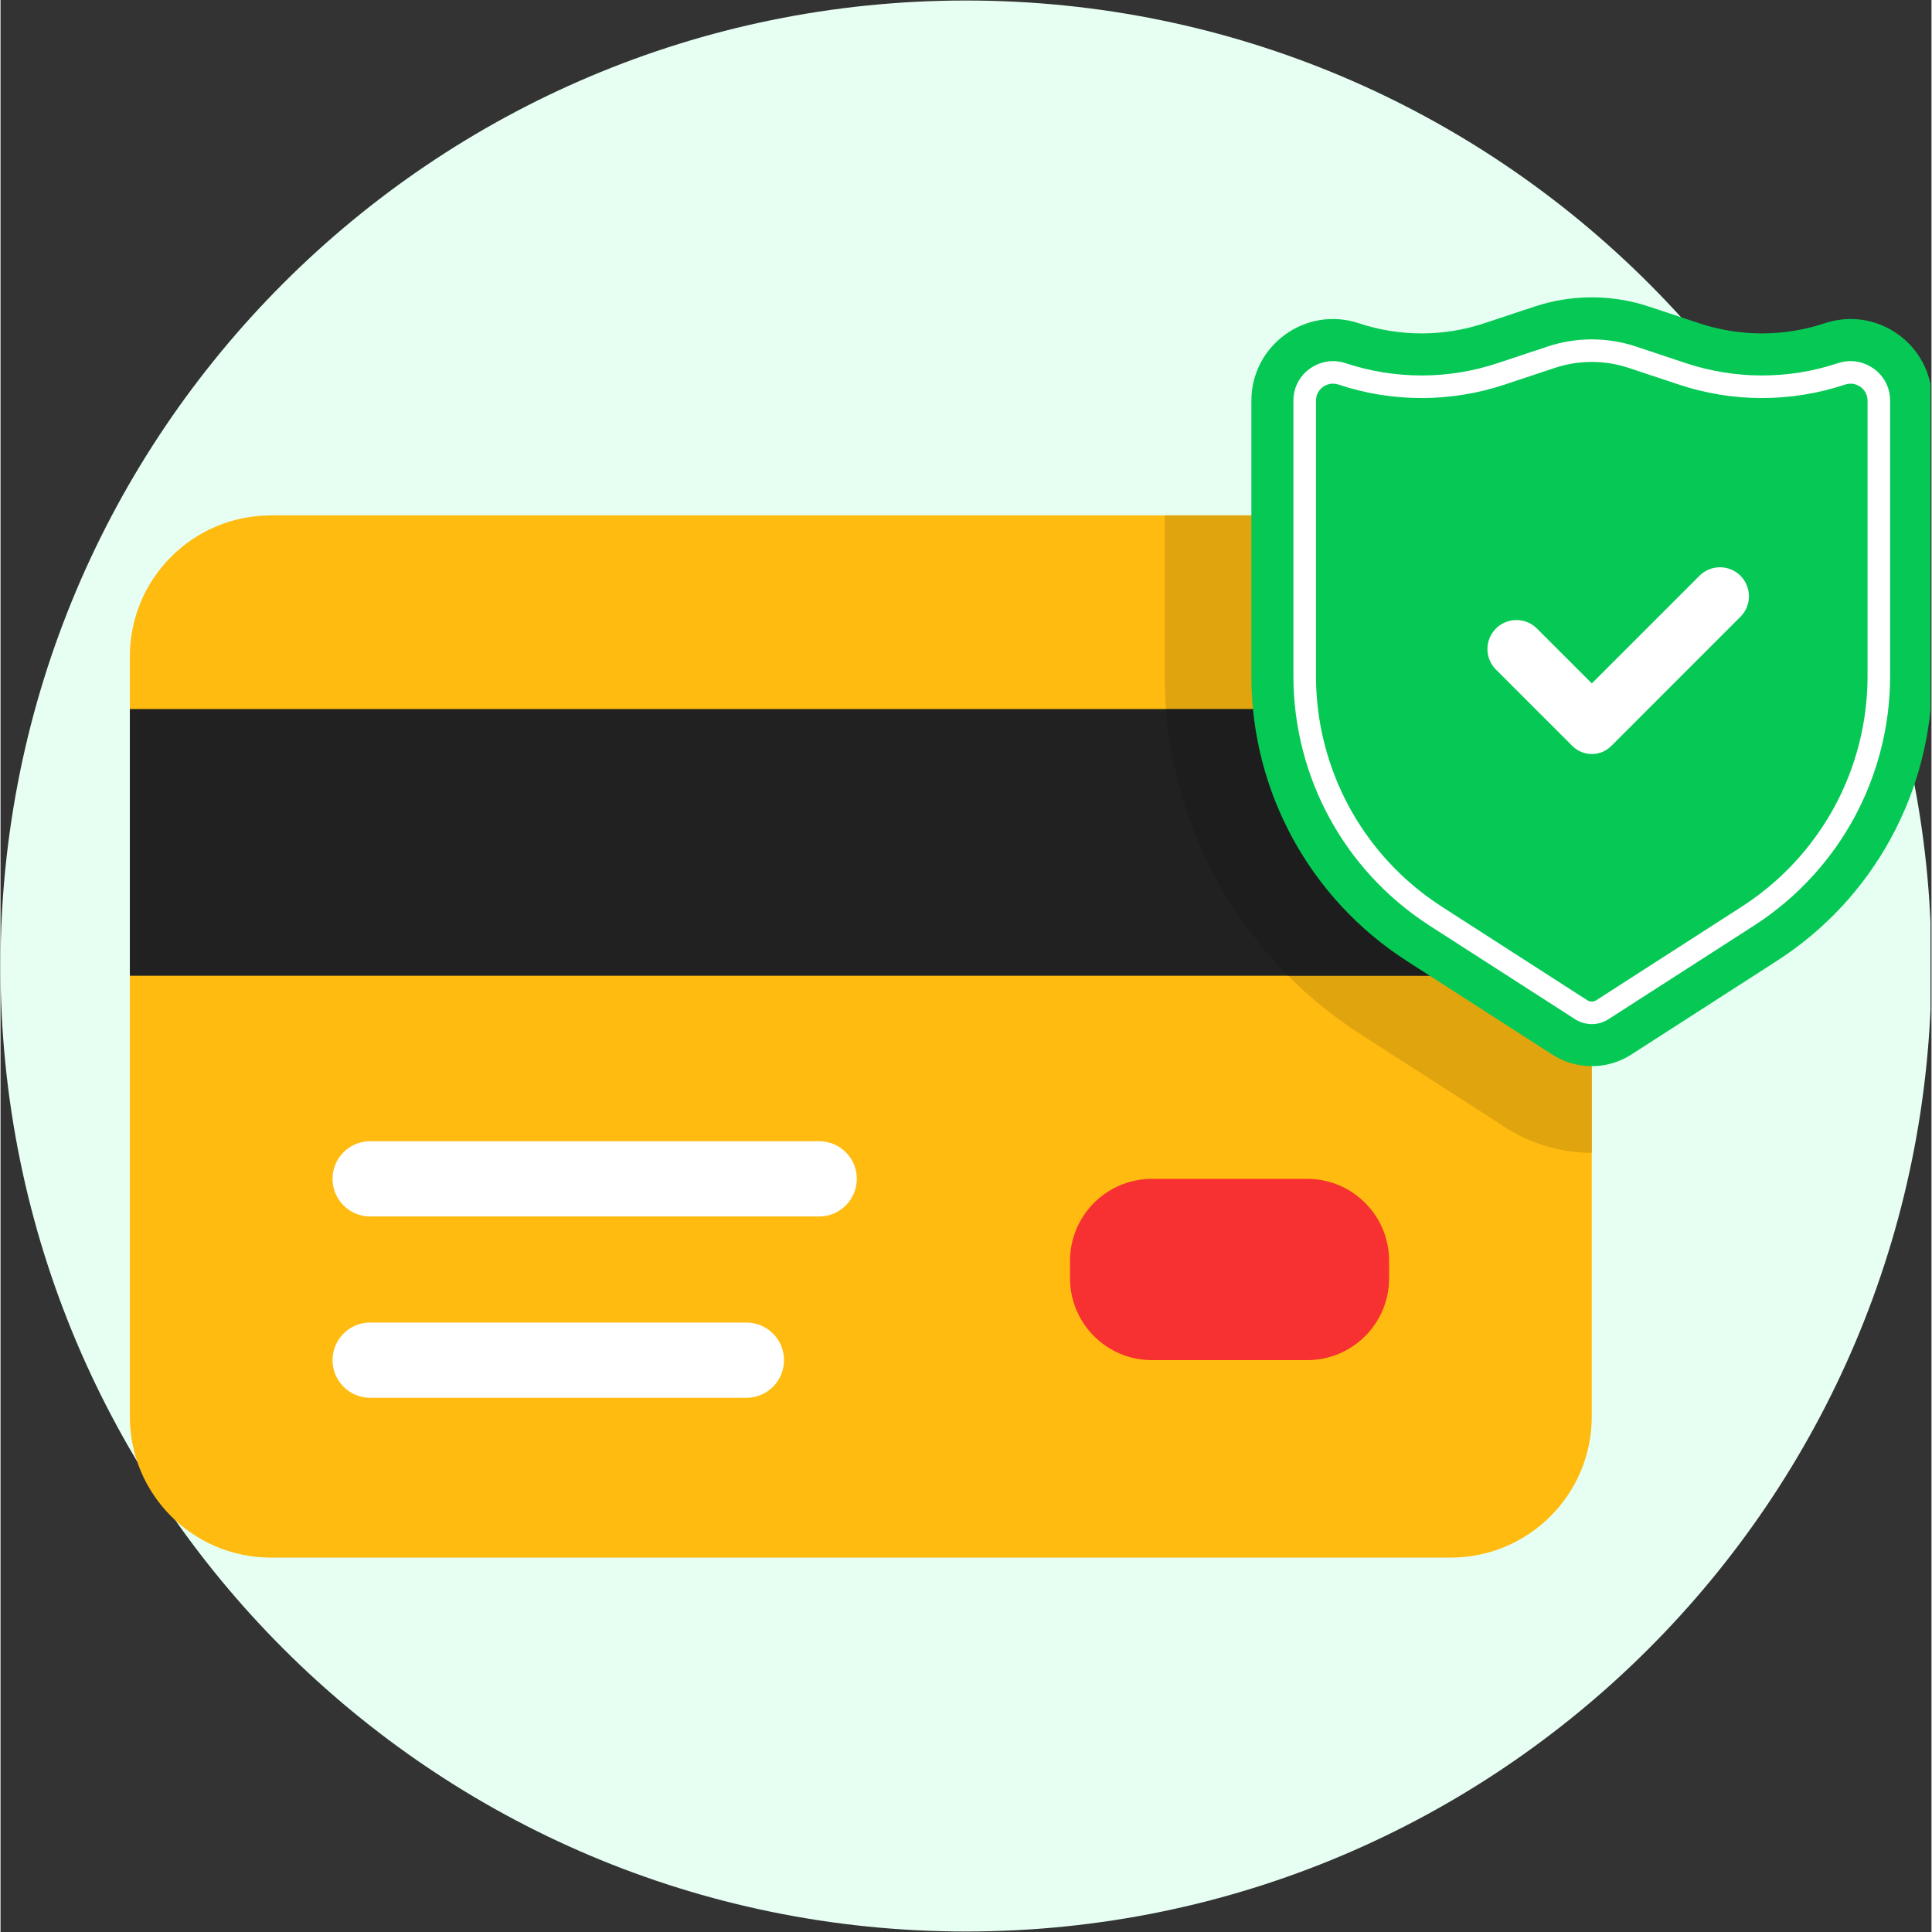 <svg xmlns="http://www.w3.org/2000/svg" xmlns:xlink="http://www.w3.org/1999/xlink" width="300" zoomAndPan="magnify" viewBox="0 0 224.88 225" height="300" preserveAspectRatio="xMidYMid meet" version="1.0"><rect x="0" y="0" width="224.88" height="225" fill="#333333" stroke="none"/><defs><clipPath id="2849855e82"><path d="M 0 0.059 L 224.762 0.059 L 224.762 224.938 L 0 224.938 Z M 0 0.059 " clip-rule="nonzero"/></clipPath><clipPath id="b3aedaf988"><path d="M 112.441 0.059 C 50.34 0.059 0 50.402 0 112.5 C 0 174.598 50.34 224.941 112.441 224.941 C 174.539 224.941 224.879 174.598 224.879 112.5 C 224.879 50.402 174.539 0.059 112.441 0.059 Z M 112.441 0.059 " clip-rule="nonzero"/></clipPath><clipPath id="1ae5235ef2"><path d="M 15.062 60 L 185.426 60 L 185.426 181.398 L 15.062 181.398 Z M 15.062 60 " clip-rule="nonzero"/></clipPath><clipPath id="9d3e23a4df"><path d="M 15.062 82 L 186 82 L 186 114 L 15.062 114 Z M 15.062 82 " clip-rule="nonzero"/></clipPath><clipPath id="3f5adf6f44"><path d="M 145.66 34.625 L 224.762 34.625 L 224.762 124.188 L 145.66 124.188 Z M 145.66 34.625 " clip-rule="nonzero"/></clipPath></defs><g clip-path="url(#2849855e82)"><g clip-path="url(#b3aedaf988)"><path fill="#e6fff2" d="M 0 0.059 L 224.879 0.059 L 224.879 224.941 L 0 224.941 Z M 0 0.059 " fill-opacity="1" fill-rule="nonzero"/></g></g><g clip-path="url(#1ae5235ef2)"><path fill="#ffbb10" d="M 185.316 76.453 L 185.316 164.969 C 185.316 174.043 177.965 181.398 168.887 181.398 L 31.492 181.398 C 22.418 181.398 15.062 174.043 15.062 164.969 L 15.062 76.453 C 15.062 67.379 22.418 60.02 31.492 60.02 L 168.887 60.02 C 177.965 60.02 185.316 67.379 185.316 76.453 " fill-opacity="1" fill-rule="nonzero"/></g><g clip-path="url(#9d3e23a4df)"><path fill="#212121" d="M 15.062 113.637 L 185.316 113.637 L 185.316 82.578 L 15.062 82.578 Z M 15.062 113.637 " fill-opacity="1" fill-rule="nonzero"/></g><path fill="#ffffff" d="M 95.34 141.668 L 43.047 141.668 C 40.629 141.668 38.668 139.707 38.668 137.289 C 38.668 134.867 40.629 132.906 43.047 132.906 L 95.34 132.906 C 97.762 132.906 99.723 134.867 99.723 137.289 C 99.723 139.707 97.762 141.668 95.34 141.668 " fill-opacity="1" fill-rule="nonzero"/><path fill="#ffffff" d="M 86.867 162.785 L 43.047 162.785 C 40.629 162.785 38.668 160.824 38.668 158.402 C 38.668 155.984 40.629 154.023 43.047 154.023 L 86.867 154.023 C 89.285 154.023 91.246 155.984 91.246 158.402 C 91.246 160.824 89.285 162.785 86.867 162.785 " fill-opacity="1" fill-rule="nonzero"/><path fill="#f73131" d="M 152.172 158.402 L 134.098 158.402 C 128.828 158.402 124.555 154.133 124.555 148.859 L 124.555 146.832 C 124.555 141.559 128.828 137.289 134.098 137.289 L 152.172 137.289 C 157.441 137.289 161.715 141.559 161.715 146.832 L 161.715 148.859 C 161.715 154.133 157.441 158.402 152.172 158.402 " fill-opacity="1" fill-rule="nonzero"/><path fill="#e0a40e" d="M 185.316 134.254 C 181.742 134.254 178.262 133.234 175.258 131.297 L 158.305 120.391 C 155.281 118.449 152.484 116.18 149.961 113.637 L 185.316 113.637 L 185.316 134.254 M 185.316 82.578 L 135.73 82.578 C 135.637 81.312 135.586 80.039 135.586 78.766 L 135.586 60.02 L 168.887 60.02 C 177.965 60.02 185.316 67.379 185.316 76.453 L 185.316 82.578 " fill-opacity="1" fill-rule="nonzero"/><path fill="#1d1d1d" d="M 185.316 113.637 L 149.961 113.637 C 146.684 110.336 143.871 106.574 141.633 102.477 C 138.285 96.344 136.273 89.531 135.73 82.578 L 185.316 82.578 L 185.316 113.637 " fill-opacity="1" fill-rule="nonzero"/><g clip-path="url(#3f5adf6f44)"><path fill="#05c954" d="M 224.957 46.672 L 224.957 78.766 C 224.957 92.172 218.145 104.656 206.871 111.906 L 189.918 122.812 C 188.516 123.715 186.918 124.164 185.316 124.164 C 183.719 124.164 182.117 123.715 180.715 122.812 L 163.762 111.906 C 152.488 104.656 145.676 92.172 145.676 78.766 L 145.676 46.672 C 145.676 40.184 152.027 35.598 158.184 37.645 C 160.559 38.434 163.027 38.828 165.496 38.828 C 167.965 38.828 170.434 38.434 172.809 37.645 L 178.633 35.711 C 180.805 34.988 183.059 34.629 185.316 34.629 C 187.574 34.629 189.832 34.988 192 35.711 L 197.824 37.645 C 202.574 39.223 207.703 39.223 212.449 37.645 C 213.457 37.312 214.473 37.152 215.465 37.152 C 220.52 37.152 224.957 41.246 224.957 46.672 " fill-opacity="1" fill-rule="nonzero"/></g><path fill="#ffffff" d="M 185.324 87.812 C 184.469 87.812 183.664 87.48 183.059 86.879 L 174.152 77.973 C 172.836 76.656 172.836 74.516 174.152 73.199 C 174.789 72.562 175.637 72.211 176.543 72.211 C 177.445 72.211 178.293 72.562 178.93 73.199 L 185.324 79.59 L 197.859 67.055 C 198.496 66.418 199.344 66.066 200.25 66.066 C 201.152 66.066 202 66.418 202.637 67.055 C 203.949 68.371 203.949 70.512 202.633 71.828 L 187.586 86.879 C 186.98 87.48 186.18 87.812 185.324 87.812 " fill-opacity="1" fill-rule="nonzero"/><path fill="#ffffff" d="M 185.316 116.641 C 185.129 116.641 184.945 116.586 184.789 116.484 L 167.832 105.578 C 166.414 104.668 165.059 103.629 163.797 102.5 C 163.297 102.051 162.805 101.578 162.336 101.098 C 161.574 100.324 160.844 99.504 160.172 98.656 C 159.016 97.211 157.98 95.656 157.098 94.039 C 154.547 89.367 153.199 84.086 153.199 78.766 L 153.199 46.672 C 153.199 45.441 154.223 44.68 155.172 44.68 C 155.379 44.68 155.598 44.715 155.812 44.785 C 158.941 45.828 162.199 46.355 165.496 46.355 C 168.793 46.355 172.051 45.828 175.18 44.785 L 181.008 42.848 C 182.398 42.387 183.848 42.152 185.316 42.152 C 186.785 42.152 188.234 42.387 189.625 42.848 L 195.453 44.785 C 198.582 45.828 201.84 46.355 205.137 46.355 C 208.434 46.355 211.695 45.828 214.824 44.785 C 215.039 44.715 215.254 44.68 215.465 44.68 C 216.41 44.68 217.434 45.441 217.434 46.672 L 217.434 78.766 C 217.434 84.086 216.09 89.367 213.539 94.039 C 212.711 95.555 211.746 97.02 210.676 98.391 C 209.938 99.336 209.137 100.246 208.301 101.098 C 207.824 101.586 207.332 102.055 206.836 102.5 C 205.578 103.629 204.219 104.668 202.801 105.578 L 185.848 116.484 C 185.691 116.586 185.508 116.641 185.316 116.641 Z M 215.465 42.051 C 214.973 42.051 214.477 42.133 213.992 42.293 C 211.133 43.242 208.152 43.727 205.137 43.727 C 202.125 43.727 199.145 43.242 196.281 42.293 L 190.457 40.355 C 188.797 39.805 187.066 39.523 185.316 39.523 C 183.566 39.523 181.84 39.805 180.18 40.355 L 174.352 42.293 C 171.492 43.242 168.512 43.727 165.496 43.727 C 162.48 43.727 159.5 43.242 156.641 42.293 C 156.156 42.133 155.664 42.051 155.172 42.051 C 152.961 42.051 150.57 43.816 150.57 46.672 L 150.57 78.766 C 150.57 84.523 152.031 90.242 154.789 95.297 C 156.105 97.707 157.711 99.961 159.566 101.996 C 160.09 102.57 160.641 103.133 161.195 103.668 C 161.711 104.16 162.246 104.645 162.789 105.105 C 163.934 106.074 165.152 106.977 166.414 107.789 L 183.363 118.691 C 183.949 119.07 184.625 119.266 185.316 119.266 C 186.012 119.266 186.684 119.07 187.27 118.691 L 204.223 107.789 C 205.484 106.977 206.703 106.074 207.844 105.105 C 208.387 104.648 208.922 104.164 209.441 103.668 C 210.074 103.059 210.695 102.414 211.285 101.758 C 213.051 99.781 214.582 97.609 215.844 95.297 C 218.602 90.242 220.062 84.523 220.062 78.766 L 220.062 46.672 C 220.062 43.816 217.676 42.051 215.465 42.051 " fill-opacity="1" fill-rule="nonzero"/></svg>
